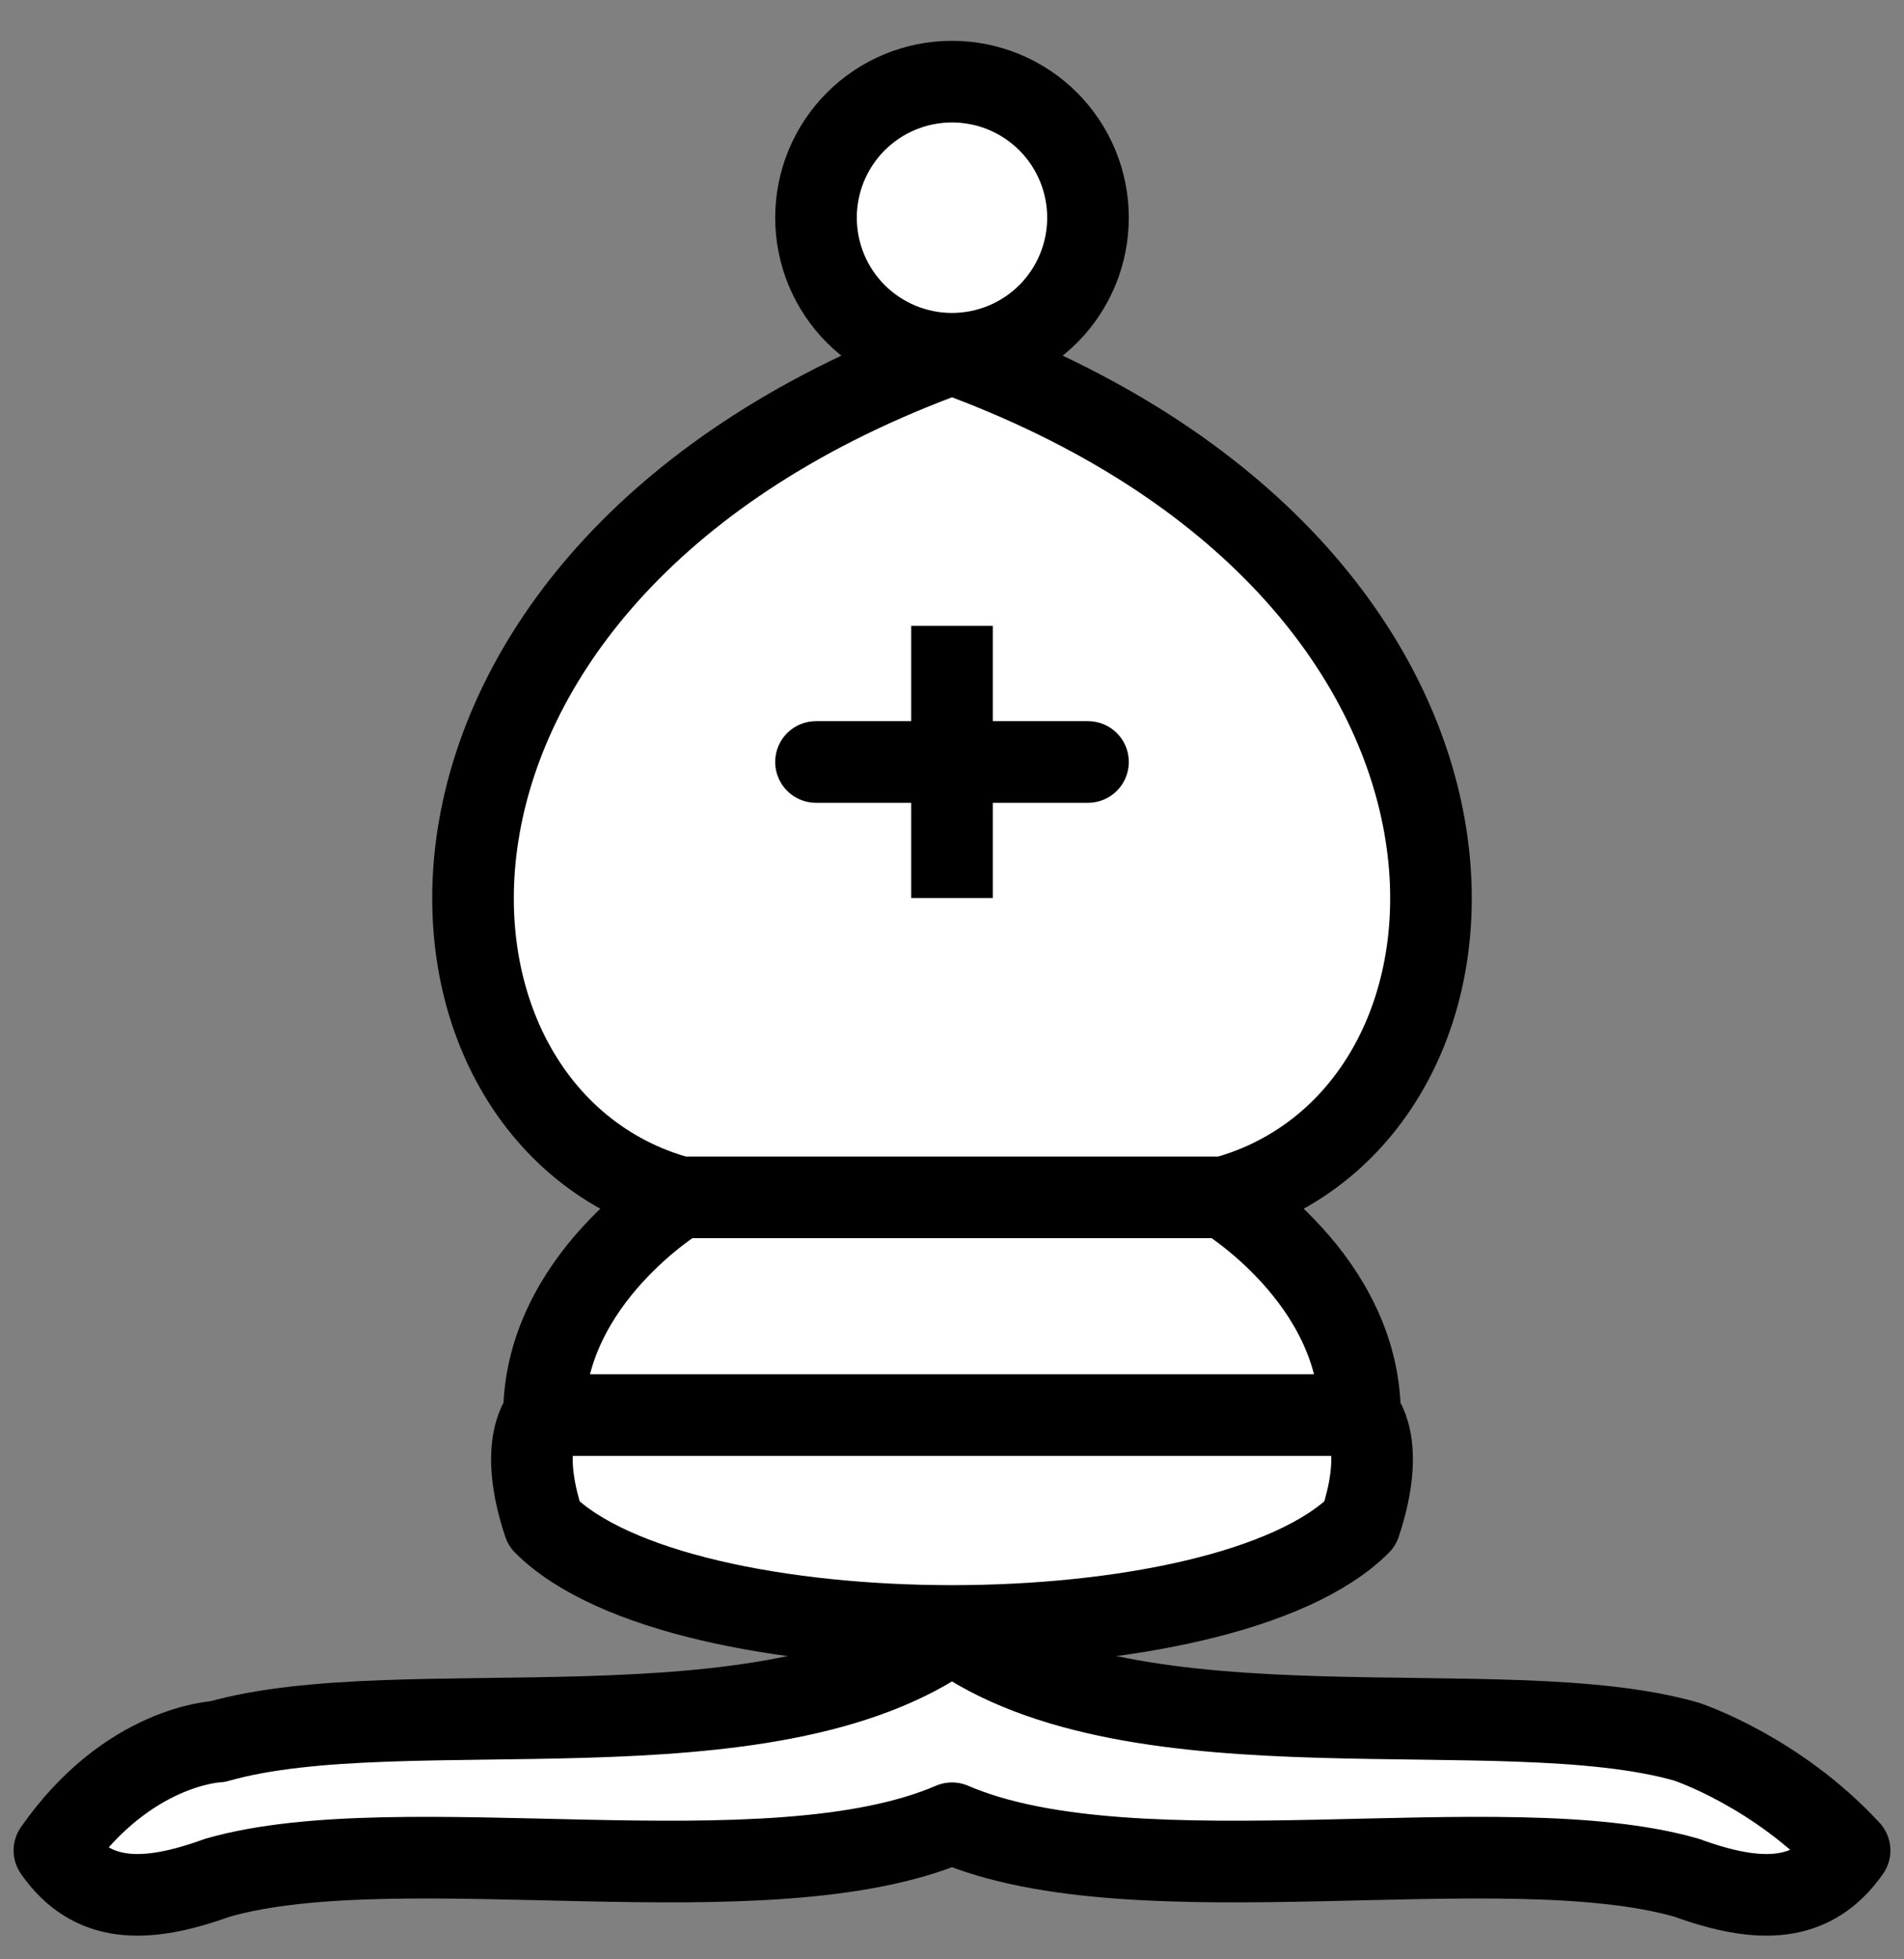 <svg width="35" height="36" viewBox="0 0 35 36" fill="none" xmlns="http://www.w3.org/2000/svg">
<rect x="0" y="0" width="35" height="36" fill="#808080" stroke="none"/>
<path fill-rule="evenodd" clip-rule="evenodd" d="M4 32C7.39 31.03 14.11 32.43 17.5 30C20.89 32.43 27.61 31.03 31 32C31 32 32.65 32.54 34 34C33.32 34.97 32.35 34.99 31 34.5C27.61 33.53 20.89 34.96 17.5 33.5C14.11 34.96 7.39 33.53 4 34.5C2.646 34.99 1.677 34.97 1 34C2.354 32.06 4 32 4 32Z" fill="white" stroke="black" stroke-width="1.5" stroke-linejoin="round"/>
<path fill-rule="evenodd" clip-rule="evenodd" d="M10 28C12.5 30.5 22.5 30.5 25 28C25.5 26.5 25 26 25 26C25 23.5 22.5 22 22.5 22C28 20.5 28.5 10.5 17.5 6.5C6.5 10.5 7 20.5 12.5 22C12.5 22 10 23.5 10 26C10 26 9.5 26.5 10 28Z" fill="white" stroke="black" stroke-width="1.5" stroke-linejoin="round"/>
<path fill-rule="evenodd" clip-rule="evenodd" d="M20 4C20 4.663 19.737 5.299 19.268 5.768C18.799 6.237 18.163 6.5 17.5 6.5C16.837 6.5 16.201 6.237 15.732 5.768C15.263 5.299 15 4.663 15 4C15 3.337 15.263 2.701 15.732 2.232C16.201 1.763 16.837 1.5 17.5 1.5C18.163 1.5 18.799 1.763 19.268 2.232C19.737 2.701 20 3.337 20 4V4Z" fill="white" stroke="black" stroke-width="1.5" stroke-linejoin="round"/>
<path d="M15 14H20M12.5 22H22.5H12.5ZM10 26H25H10ZM17.5 11.5V16.5V11.5Z" stroke="black" stroke-width="1.5" stroke-linecap="round"/>
</svg>
